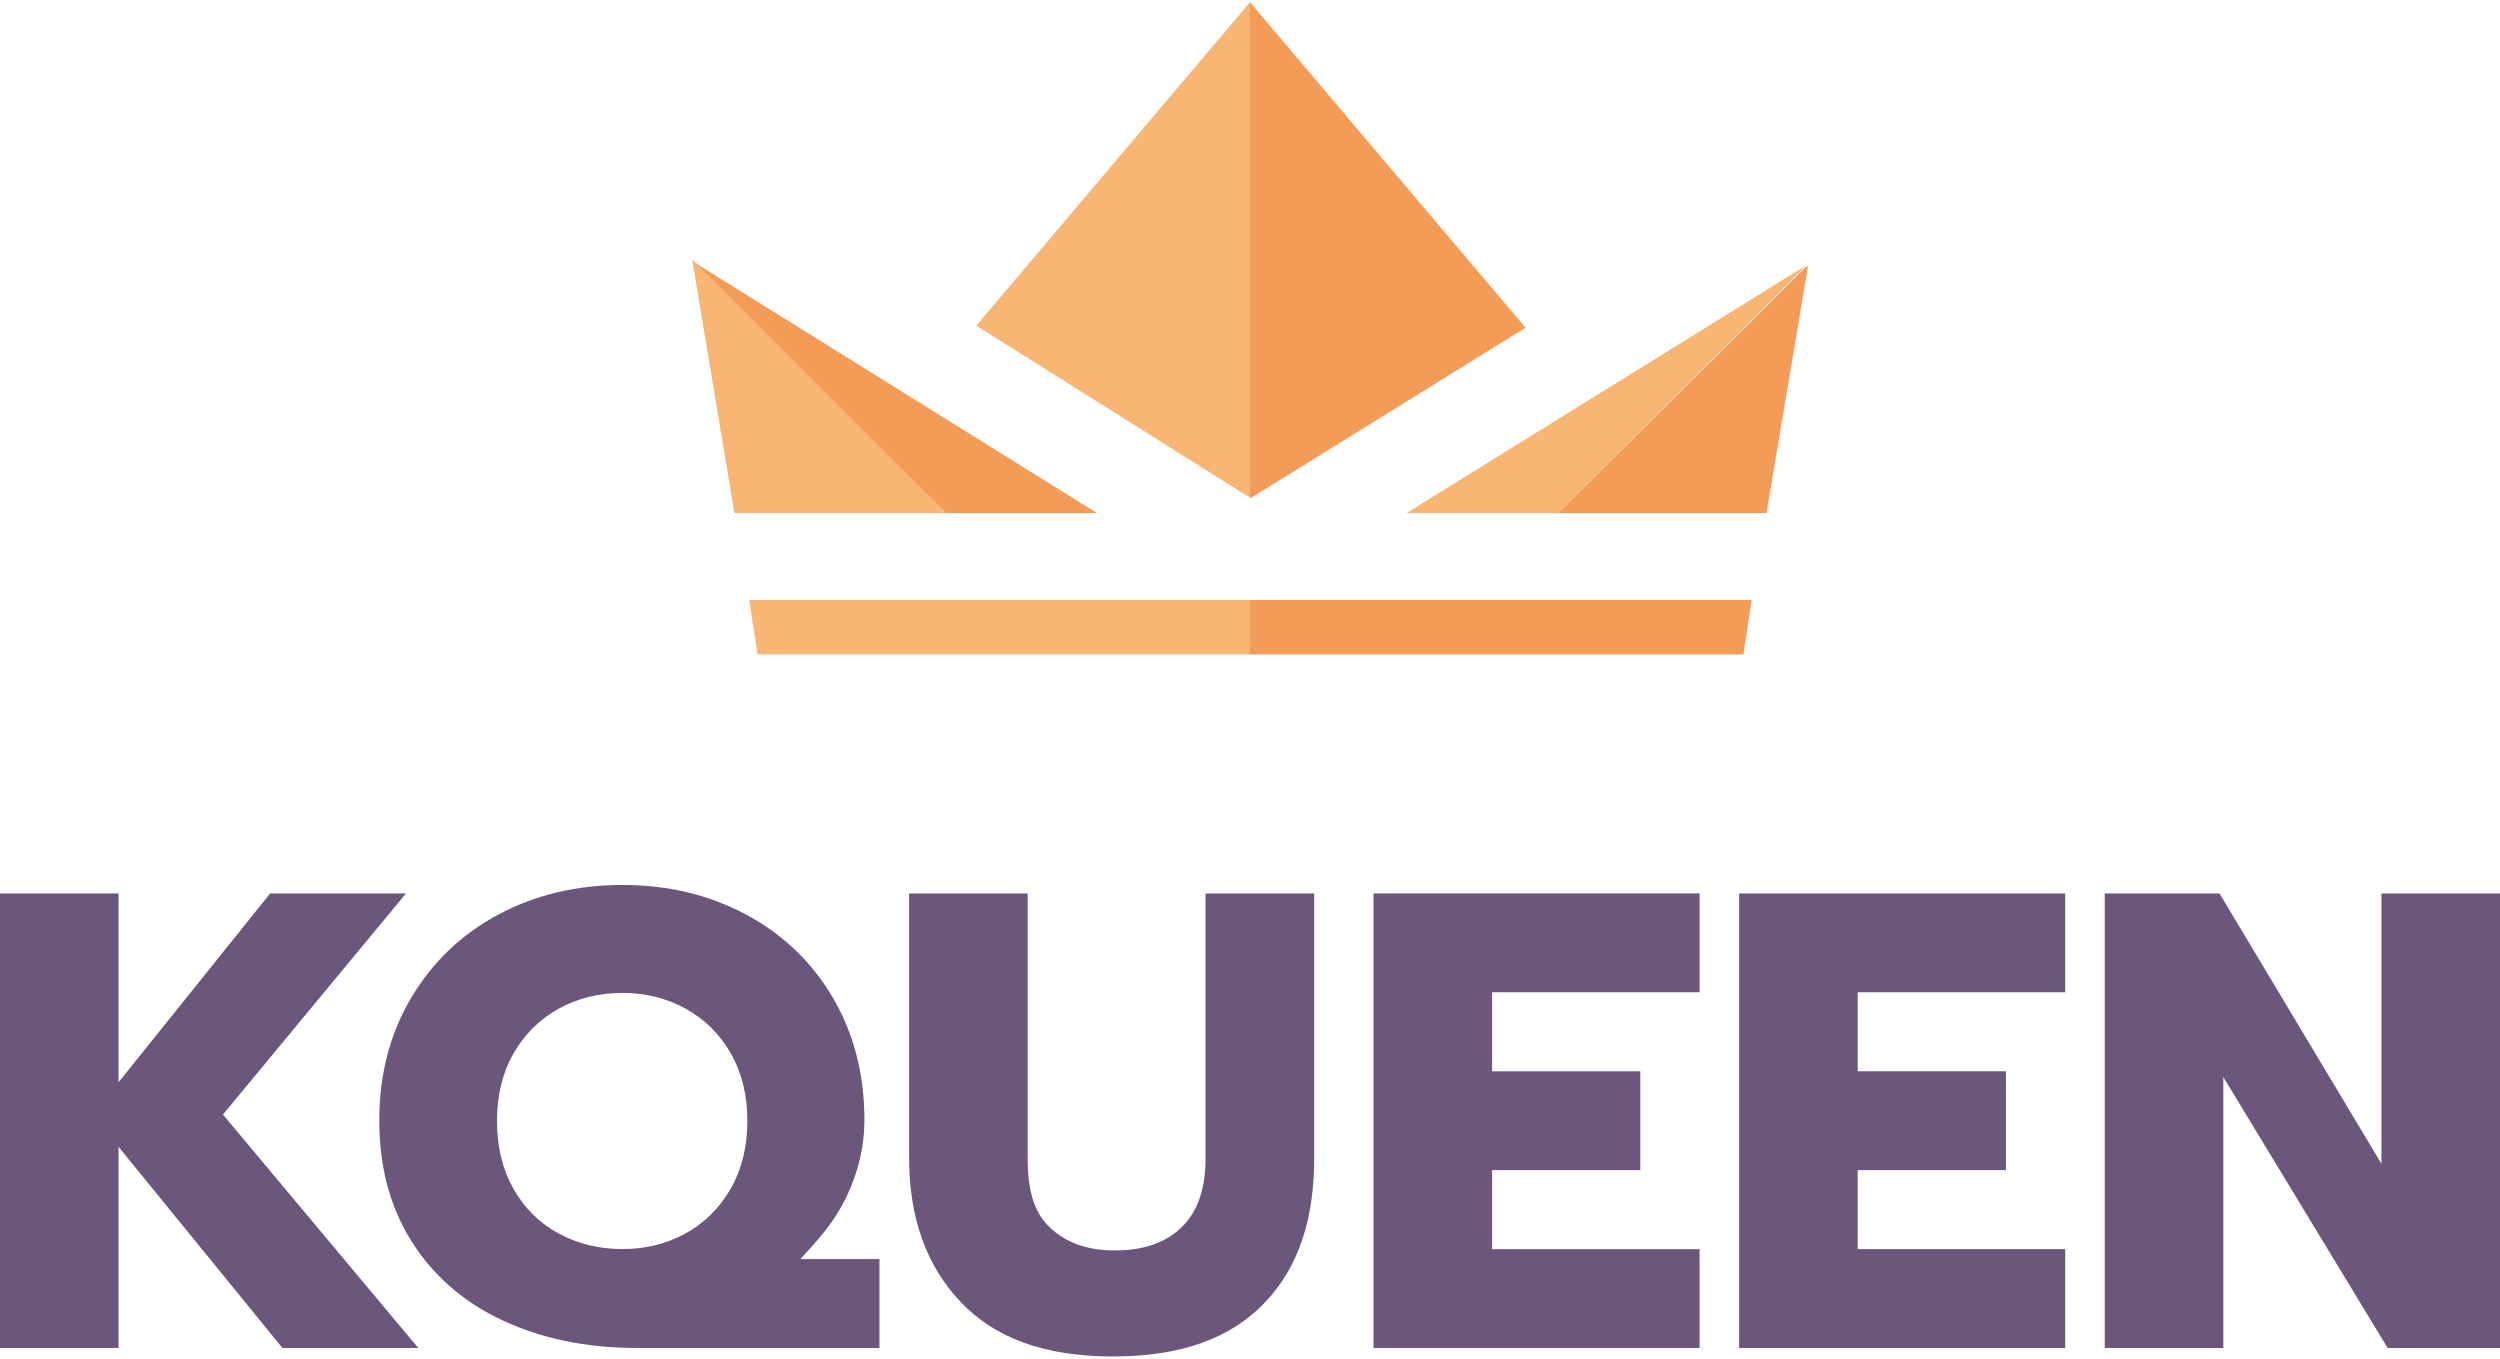 <?xml version="1.0" encoding="utf-8"?>
<!-- Generator: Adobe Illustrator 16.0.5, SVG Export Plug-In . SVG Version: 6.00 Build 0)  -->
<!DOCTYPE svg PUBLIC "-//W3C//DTD SVG 1.1//EN" "http://www.w3.org/Graphics/SVG/1.1/DTD/svg11.dtd">
<svg version="1.1" id="Layer_1" xmlns="http://www.w3.org/2000/svg" xmlns:xlink="http://www.w3.org/1999/xlink" x="0px" y="0px"
	 width="230px" height="125px" viewBox="0 0 230 125" enable-background="new 0 0 230 125" xml:space="preserve">
<g>
	<g>
		<path fill="#6C567B" d="M0,82.196h10.909v17.368l13.947-17.368h12.496L20.51,102.538l17.973,21.477H25.985l-15.076-18.5v18.5H0
			V82.196z"/>
		<path fill="#6C567B" d="M46.145,121.431c-3.572-1.688-6.338-4.124-8.302-7.258c-1.965-3.135-2.947-6.838-2.947-11.084
			c0-4.243,0.982-8.021,2.947-11.312c1.964-3.296,4.64-5.846,8.033-7.651c3.39-1.806,7.192-2.71,11.395-2.71
			c4.167,0,7.944,0.901,11.336,2.708c3.393,1.806,6.061,4.351,8.003,7.646c1.944,3.291,2.917,7.061,2.917,11.305
			c0,2.378-0.563,4.802-1.695,7.122c-1.131,2.319-2.531,3.817-4.194,5.636h7.272v8.182H58.581
			C53.856,124.015,49.713,123.117,46.145,121.431z M63.044,113.489c1.744-0.952,3.134-2.321,4.164-4.107
			c1.032-1.785,1.547-3.867,1.547-6.245c0-2.384-0.504-4.455-1.517-6.22c-1.013-1.766-2.392-3.135-4.137-4.108
			c-1.747-0.969-3.689-1.458-5.832-1.458c-2.181,0-4.147,0.489-5.891,1.458c-1.747,0.974-3.123,2.343-4.135,4.108
			c-1.012,1.765-1.519,3.836-1.519,6.22c0,2.378,0.507,4.46,1.519,6.245c1.012,1.786,2.402,3.155,4.165,4.107
			c1.765,0.951,3.719,1.426,5.861,1.426C59.373,114.915,61.299,114.44,63.044,113.489z"/>
		<path fill="#6C567B" d="M88.363,119.766c-3.173-3.35-4.727-7.782-4.727-13.298V82.196h10.909v24.391
			c0,2.777,0.524,4.88,2.011,6.308c1.489,1.428,3.43,2.144,6.047,2.144c2.619,0,4.648-0.716,6.116-2.144
			c1.469-1.428,2.19-3.53,2.19-6.308V82.196h10v24.271c0,5.554-1.351,9.998-4.507,13.33c-3.155,3.33-7.737,4.999-14.005,4.999
			C96.131,124.797,91.538,123.119,88.363,119.766z"/>
		<path fill="#6C567B" d="M126.363,82.196h30v9.091h-19.091v7.272h13.637v9.091h-13.637v7.273h19.091v9.091h-30V82.196z"/>
		<path fill="#6C567B" d="M160,82.196h30v9.091h-19.091v7.272h13.637v9.091h-13.637v7.273H190v9.091h-30V82.196z"/>
		<path fill="#6C567B" d="M193.637,82.196h10.555l14.899,24.866V82.196H230v41.818h-10.337l-15.117-24.926v24.926h-10.909V82.196z"
			/>
	</g>
	<g>
		<polygon fill="#F9B573" points="68.934,55.203 69.691,60.203 73.654,60.203 77.064,60.203 115,60.203 115,55.203 		"/>
		<polygon fill="#F29C57" points="115,55.203 115,60.203 153.024,60.203 156.435,60.203 160.397,60.203 161.155,55.203 		"/>
		<polygon fill="#F29C57" points="100.924,47.203 63.667,24.008 63.681,23.981 87.014,47.203 		"/>
		<polygon fill="#F9B573" points="87.014,47.203 63.681,23.87 67.569,47.203 		"/>
		<polygon fill="#F9B573" points="129.397,47.203 143.377,47.203 166.162,24.419 		"/>
		<polygon fill="#F29C57" points="143.377,47.203 162.519,47.203 166.333,24.537 166.162,24.531 		"/>
		<polygon fill="#F9B573" points="89.821,29.961 115,45.788 115,0.203 		"/>
		<polygon fill="#F29C57" points="115,0.203 115,45.788 115.072,45.819 140.35,30.148 		"/>
	</g>
</g>
</svg>
